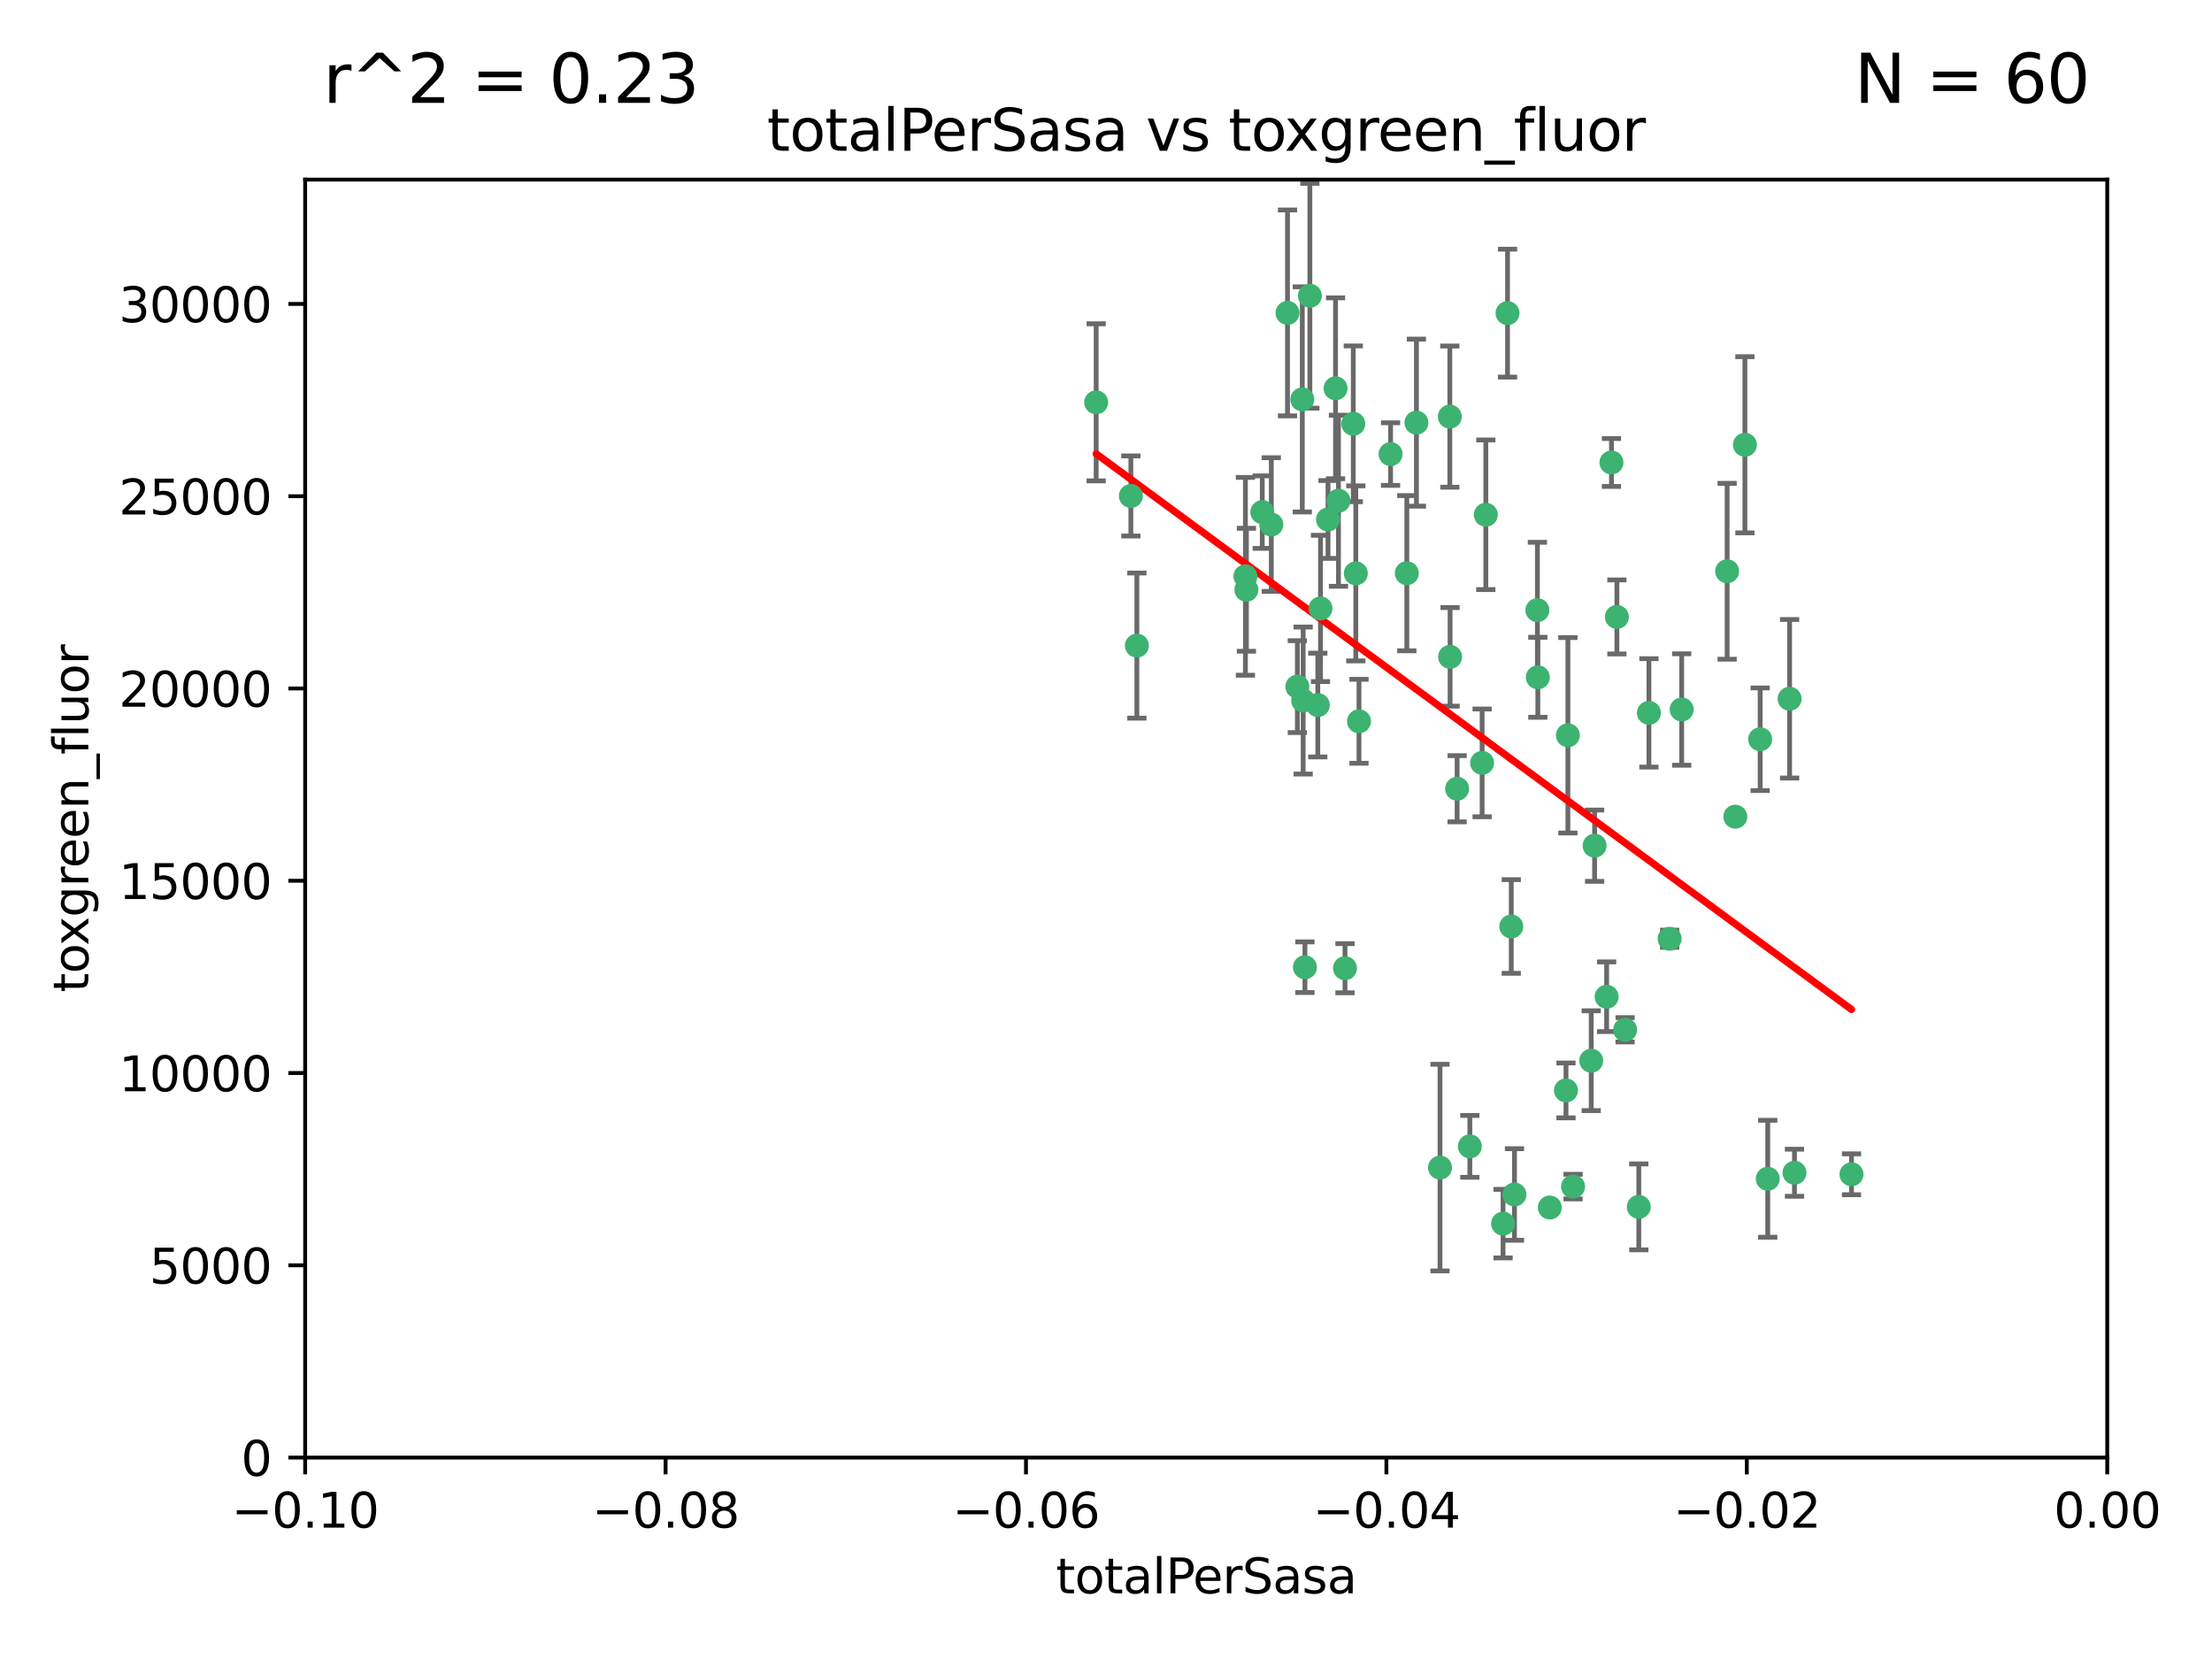 <?xml version="1.0" encoding="utf-8" standalone="no"?>
<!DOCTYPE svg PUBLIC "-//W3C//DTD SVG 1.1//EN"
  "http://www.w3.org/Graphics/SVG/1.1/DTD/svg11.dtd">
<svg xmlns:xlink="http://www.w3.org/1999/xlink" width="460.8pt" height="345.6pt" viewBox="0 0 460.8 345.6" xmlns="http://www.w3.org/2000/svg" version="1.1">
 <defs>
  <style type="text/css">*{stroke-linejoin: round; stroke-linecap: butt}</style>
 </defs>
 <g id="figure_1">
  <g id="patch_1">
   <path d="M 0 345.6 
L 460.8 345.6 
L 460.8 0 
L 0 0 
z
" style="fill: #ffffff"/>
  </g>
  <g id="axes_1">
   <g id="patch_2">
    <path d="M 63.571 303.64 
L 438.975 303.64 
L 438.975 37.411 
L 63.571 37.411 
z
" style="fill: #ffffff"/>
   </g>
   <g id="PathCollection_1">
    <defs>
     <path id="m270a765032" d="M 0 1.118 
C 0.297 1.118 0.581 1 0.791 0.791 
C 1 0.581 1.118 0.297 1.118 0 
C 1.118 -0.297 1 -0.581 0.791 -0.791 
C 0.581 -1 0.297 -1.118 0 -1.118 
C -0.297 -1.118 -0.581 -1 -0.791 -0.791 
C -1 -0.581 -1.118 -0.297 -1.118 0 
C -1.118 0.297 -1 0.581 -0.791 0.791 
C -0.581 1 -0.297 1.118 0 1.118 
z
" style="stroke: #3cb371"/>
    </defs>
    <g clip-path="url(#p639c9a1369)">
     <use xlink:href="#m270a765032" x="235.58" y="103.319" style="fill: #3cb371; stroke: #3cb371"/>
     <use xlink:href="#m270a765032" x="268.211" y="65.184" style="fill: #3cb371; stroke: #3cb371"/>
     <use xlink:href="#m270a765032" x="236.834" y="134.491" style="fill: #3cb371; stroke: #3cb371"/>
     <use xlink:href="#m270a765032" x="275.085" y="126.749" style="fill: #3cb371; stroke: #3cb371"/>
     <use xlink:href="#m270a765032" x="264.836" y="109.268" style="fill: #3cb371; stroke: #3cb371"/>
     <use xlink:href="#m270a765032" x="271.293" y="83.201" style="fill: #3cb371; stroke: #3cb371"/>
     <use xlink:href="#m270a765032" x="228.352" y="83.811" style="fill: #3cb371; stroke: #3cb371"/>
     <use xlink:href="#m270a765032" x="281.916" y="88.286" style="fill: #3cb371; stroke: #3cb371"/>
     <use xlink:href="#m270a765032" x="270.262" y="143.039" style="fill: #3cb371; stroke: #3cb371"/>
     <use xlink:href="#m270a765032" x="259.652" y="122.859" style="fill: #3cb371; stroke: #3cb371"/>
     <use xlink:href="#m270a765032" x="259.444" y="120.054" style="fill: #3cb371; stroke: #3cb371"/>
     <use xlink:href="#m270a765032" x="276.649" y="108.214" style="fill: #3cb371; stroke: #3cb371"/>
     <use xlink:href="#m270a765032" x="278.828" y="104.315" style="fill: #3cb371; stroke: #3cb371"/>
     <use xlink:href="#m270a765032" x="272.871" y="61.614" style="fill: #3cb371; stroke: #3cb371"/>
     <use xlink:href="#m270a765032" x="271.473" y="145.935" style="fill: #3cb371; stroke: #3cb371"/>
     <use xlink:href="#m270a765032" x="295.068" y="88.045" style="fill: #3cb371; stroke: #3cb371"/>
     <use xlink:href="#m270a765032" x="278.219" y="80.887" style="fill: #3cb371; stroke: #3cb371"/>
     <use xlink:href="#m270a765032" x="282.441" y="119.44" style="fill: #3cb371; stroke: #3cb371"/>
     <use xlink:href="#m270a765032" x="289.681" y="94.593" style="fill: #3cb371; stroke: #3cb371"/>
     <use xlink:href="#m270a765032" x="262.954" y="106.684" style="fill: #3cb371; stroke: #3cb371"/>
     <use xlink:href="#m270a765032" x="280.186" y="201.695" style="fill: #3cb371; stroke: #3cb371"/>
     <use xlink:href="#m270a765032" x="302.023" y="86.787" style="fill: #3cb371; stroke: #3cb371"/>
     <use xlink:href="#m270a765032" x="283.103" y="150.259" style="fill: #3cb371; stroke: #3cb371"/>
     <use xlink:href="#m270a765032" x="299.98" y="243.228" style="fill: #3cb371; stroke: #3cb371"/>
     <use xlink:href="#m270a765032" x="335.696" y="96.341" style="fill: #3cb371; stroke: #3cb371"/>
     <use xlink:href="#m270a765032" x="293.065" y="119.409" style="fill: #3cb371; stroke: #3cb371"/>
     <use xlink:href="#m270a765032" x="314.046" y="65.233" style="fill: #3cb371; stroke: #3cb371"/>
     <use xlink:href="#m270a765032" x="274.522" y="146.874" style="fill: #3cb371; stroke: #3cb371"/>
     <use xlink:href="#m270a765032" x="271.842" y="201.487" style="fill: #3cb371; stroke: #3cb371"/>
     <use xlink:href="#m270a765032" x="313.116" y="254.906" style="fill: #3cb371; stroke: #3cb371"/>
     <use xlink:href="#m270a765032" x="302.081" y="136.835" style="fill: #3cb371; stroke: #3cb371"/>
     <use xlink:href="#m270a765032" x="309.521" y="107.234" style="fill: #3cb371; stroke: #3cb371"/>
     <use xlink:href="#m270a765032" x="308.755" y="158.921" style="fill: #3cb371; stroke: #3cb371"/>
     <use xlink:href="#m270a765032" x="341.39" y="251.417" style="fill: #3cb371; stroke: #3cb371"/>
     <use xlink:href="#m270a765032" x="320.359" y="141.091" style="fill: #3cb371; stroke: #3cb371"/>
     <use xlink:href="#m270a765032" x="320.27" y="127.107" style="fill: #3cb371; stroke: #3cb371"/>
     <use xlink:href="#m270a765032" x="322.853" y="251.547" style="fill: #3cb371; stroke: #3cb371"/>
     <use xlink:href="#m270a765032" x="306.194" y="238.808" style="fill: #3cb371; stroke: #3cb371"/>
     <use xlink:href="#m270a765032" x="332.186" y="176.169" style="fill: #3cb371; stroke: #3cb371"/>
     <use xlink:href="#m270a765032" x="303.545" y="164.309" style="fill: #3cb371; stroke: #3cb371"/>
     <use xlink:href="#m270a765032" x="326.223" y="227.152" style="fill: #3cb371; stroke: #3cb371"/>
     <use xlink:href="#m270a765032" x="314.824" y="193.002" style="fill: #3cb371; stroke: #3cb371"/>
     <use xlink:href="#m270a765032" x="336.829" y="128.518" style="fill: #3cb371; stroke: #3cb371"/>
     <use xlink:href="#m270a765032" x="343.502" y="148.507" style="fill: #3cb371; stroke: #3cb371"/>
     <use xlink:href="#m270a765032" x="315.493" y="248.836" style="fill: #3cb371; stroke: #3cb371"/>
     <use xlink:href="#m270a765032" x="326.622" y="153.171" style="fill: #3cb371; stroke: #3cb371"/>
     <use xlink:href="#m270a765032" x="347.819" y="195.558" style="fill: #3cb371; stroke: #3cb371"/>
     <use xlink:href="#m270a765032" x="338.54" y="214.524" style="fill: #3cb371; stroke: #3cb371"/>
     <use xlink:href="#m270a765032" x="334.691" y="207.64" style="fill: #3cb371; stroke: #3cb371"/>
     <use xlink:href="#m270a765032" x="350.329" y="147.801" style="fill: #3cb371; stroke: #3cb371"/>
     <use xlink:href="#m270a765032" x="327.699" y="247.192" style="fill: #3cb371; stroke: #3cb371"/>
     <use xlink:href="#m270a765032" x="361.5" y="170.133" style="fill: #3cb371; stroke: #3cb371"/>
     <use xlink:href="#m270a765032" x="331.48" y="220.964" style="fill: #3cb371; stroke: #3cb371"/>
     <use xlink:href="#m270a765032" x="372.811" y="145.567" style="fill: #3cb371; stroke: #3cb371"/>
     <use xlink:href="#m270a765032" x="363.497" y="92.655" style="fill: #3cb371; stroke: #3cb371"/>
     <use xlink:href="#m270a765032" x="359.792" y="119.004" style="fill: #3cb371; stroke: #3cb371"/>
     <use xlink:href="#m270a765032" x="373.823" y="244.305" style="fill: #3cb371; stroke: #3cb371"/>
     <use xlink:href="#m270a765032" x="368.254" y="245.561" style="fill: #3cb371; stroke: #3cb371"/>
     <use xlink:href="#m270a765032" x="385.701" y="244.625" style="fill: #3cb371; stroke: #3cb371"/>
     <use xlink:href="#m270a765032" x="366.674" y="153.996" style="fill: #3cb371; stroke: #3cb371"/>
    </g>
   </g>
   <g id="matplotlib.axis_1">
    <g id="xtick_1">
     <g id="line2d_1">
      <defs>
       <path id="maadf653367" d="M 0 0 
L 0 3.5 
" style="stroke: #000000; stroke-width: 0.8"/>
      </defs>
      <g>
       <use xlink:href="#maadf653367" x="63.571" y="303.64" style="stroke: #000000; stroke-width: 0.8"/>
      </g>
     </g>
     <g id="text_1">
      <!-- −0.10 -->
      <g transform="translate(48.249 318.238)scale(0.1 -0.1)">
       <defs>
        <path id="DejaVuSans-2212" d="M 678 2272 
L 4684 2272 
L 4684 1741 
L 678 1741 
L 678 2272 
z
" transform="scale(0.016)"/>
        <path id="DejaVuSans-30" d="M 2034 4250 
Q 1547 4250 1301 3770 
Q 1056 3291 1056 2328 
Q 1056 1369 1301 889 
Q 1547 409 2034 409 
Q 2525 409 2770 889 
Q 3016 1369 3016 2328 
Q 3016 3291 2770 3770 
Q 2525 4250 2034 4250 
z
M 2034 4750 
Q 2819 4750 3233 4129 
Q 3647 3509 3647 2328 
Q 3647 1150 3233 529 
Q 2819 -91 2034 -91 
Q 1250 -91 836 529 
Q 422 1150 422 2328 
Q 422 3509 836 4129 
Q 1250 4750 2034 4750 
z
" transform="scale(0.016)"/>
        <path id="DejaVuSans-2e" d="M 684 794 
L 1344 794 
L 1344 0 
L 684 0 
L 684 794 
z
" transform="scale(0.016)"/>
        <path id="DejaVuSans-31" d="M 794 531 
L 1825 531 
L 1825 4091 
L 703 3866 
L 703 4441 
L 1819 4666 
L 2450 4666 
L 2450 531 
L 3481 531 
L 3481 0 
L 794 0 
L 794 531 
z
" transform="scale(0.016)"/>
       </defs>
       <use xlink:href="#DejaVuSans-2212"/>
       <use xlink:href="#DejaVuSans-30" x="83.789"/>
       <use xlink:href="#DejaVuSans-2e" x="147.412"/>
       <use xlink:href="#DejaVuSans-31" x="179.199"/>
       <use xlink:href="#DejaVuSans-30" x="242.822"/>
      </g>
     </g>
    </g>
    <g id="xtick_2">
     <g id="line2d_2">
      <g>
       <use xlink:href="#maadf653367" x="138.652" y="303.64" style="stroke: #000000; stroke-width: 0.8"/>
      </g>
     </g>
     <g id="text_2">
      <!-- −0.08 -->
      <g transform="translate(123.329 318.238)scale(0.1 -0.1)">
       <defs>
        <path id="DejaVuSans-38" d="M 2034 2216 
Q 1584 2216 1326 1975 
Q 1069 1734 1069 1313 
Q 1069 891 1326 650 
Q 1584 409 2034 409 
Q 2484 409 2743 651 
Q 3003 894 3003 1313 
Q 3003 1734 2745 1975 
Q 2488 2216 2034 2216 
z
M 1403 2484 
Q 997 2584 770 2862 
Q 544 3141 544 3541 
Q 544 4100 942 4425 
Q 1341 4750 2034 4750 
Q 2731 4750 3128 4425 
Q 3525 4100 3525 3541 
Q 3525 3141 3298 2862 
Q 3072 2584 2669 2484 
Q 3125 2378 3379 2068 
Q 3634 1759 3634 1313 
Q 3634 634 3220 271 
Q 2806 -91 2034 -91 
Q 1263 -91 848 271 
Q 434 634 434 1313 
Q 434 1759 690 2068 
Q 947 2378 1403 2484 
z
M 1172 3481 
Q 1172 3119 1398 2916 
Q 1625 2713 2034 2713 
Q 2441 2713 2670 2916 
Q 2900 3119 2900 3481 
Q 2900 3844 2670 4047 
Q 2441 4250 2034 4250 
Q 1625 4250 1398 4047 
Q 1172 3844 1172 3481 
z
" transform="scale(0.016)"/>
       </defs>
       <use xlink:href="#DejaVuSans-2212"/>
       <use xlink:href="#DejaVuSans-30" x="83.789"/>
       <use xlink:href="#DejaVuSans-2e" x="147.412"/>
       <use xlink:href="#DejaVuSans-30" x="179.199"/>
       <use xlink:href="#DejaVuSans-38" x="242.822"/>
      </g>
     </g>
    </g>
    <g id="xtick_3">
     <g id="line2d_3">
      <g>
       <use xlink:href="#maadf653367" x="213.733" y="303.64" style="stroke: #000000; stroke-width: 0.8"/>
      </g>
     </g>
     <g id="text_3">
      <!-- −0.06 -->
      <g transform="translate(198.41 318.238)scale(0.1 -0.1)">
       <defs>
        <path id="DejaVuSans-36" d="M 2113 2584 
Q 1688 2584 1439 2293 
Q 1191 2003 1191 1497 
Q 1191 994 1439 701 
Q 1688 409 2113 409 
Q 2538 409 2786 701 
Q 3034 994 3034 1497 
Q 3034 2003 2786 2293 
Q 2538 2584 2113 2584 
z
M 3366 4563 
L 3366 3988 
Q 3128 4100 2886 4159 
Q 2644 4219 2406 4219 
Q 1781 4219 1451 3797 
Q 1122 3375 1075 2522 
Q 1259 2794 1537 2939 
Q 1816 3084 2150 3084 
Q 2853 3084 3261 2657 
Q 3669 2231 3669 1497 
Q 3669 778 3244 343 
Q 2819 -91 2113 -91 
Q 1303 -91 875 529 
Q 447 1150 447 2328 
Q 447 3434 972 4092 
Q 1497 4750 2381 4750 
Q 2619 4750 2861 4703 
Q 3103 4656 3366 4563 
z
" transform="scale(0.016)"/>
       </defs>
       <use xlink:href="#DejaVuSans-2212"/>
       <use xlink:href="#DejaVuSans-30" x="83.789"/>
       <use xlink:href="#DejaVuSans-2e" x="147.412"/>
       <use xlink:href="#DejaVuSans-30" x="179.199"/>
       <use xlink:href="#DejaVuSans-36" x="242.822"/>
      </g>
     </g>
    </g>
    <g id="xtick_4">
     <g id="line2d_4">
      <g>
       <use xlink:href="#maadf653367" x="288.813" y="303.64" style="stroke: #000000; stroke-width: 0.8"/>
      </g>
     </g>
     <g id="text_4">
      <!-- −0.04 -->
      <g transform="translate(273.491 318.238)scale(0.1 -0.1)">
       <defs>
        <path id="DejaVuSans-34" d="M 2419 4116 
L 825 1625 
L 2419 1625 
L 2419 4116 
z
M 2253 4666 
L 3047 4666 
L 3047 1625 
L 3713 1625 
L 3713 1100 
L 3047 1100 
L 3047 0 
L 2419 0 
L 2419 1100 
L 313 1100 
L 313 1709 
L 2253 4666 
z
" transform="scale(0.016)"/>
       </defs>
       <use xlink:href="#DejaVuSans-2212"/>
       <use xlink:href="#DejaVuSans-30" x="83.789"/>
       <use xlink:href="#DejaVuSans-2e" x="147.412"/>
       <use xlink:href="#DejaVuSans-30" x="179.199"/>
       <use xlink:href="#DejaVuSans-34" x="242.822"/>
      </g>
     </g>
    </g>
    <g id="xtick_5">
     <g id="line2d_5">
      <g>
       <use xlink:href="#maadf653367" x="363.894" y="303.64" style="stroke: #000000; stroke-width: 0.8"/>
      </g>
     </g>
     <g id="text_5">
      <!-- −0.02 -->
      <g transform="translate(348.572 318.238)scale(0.1 -0.1)">
       <defs>
        <path id="DejaVuSans-32" d="M 1228 531 
L 3431 531 
L 3431 0 
L 469 0 
L 469 531 
Q 828 903 1448 1529 
Q 2069 2156 2228 2338 
Q 2531 2678 2651 2914 
Q 2772 3150 2772 3378 
Q 2772 3750 2511 3984 
Q 2250 4219 1831 4219 
Q 1534 4219 1204 4116 
Q 875 4013 500 3803 
L 500 4441 
Q 881 4594 1212 4672 
Q 1544 4750 1819 4750 
Q 2544 4750 2975 4387 
Q 3406 4025 3406 3419 
Q 3406 3131 3298 2873 
Q 3191 2616 2906 2266 
Q 2828 2175 2409 1742 
Q 1991 1309 1228 531 
z
" transform="scale(0.016)"/>
       </defs>
       <use xlink:href="#DejaVuSans-2212"/>
       <use xlink:href="#DejaVuSans-30" x="83.789"/>
       <use xlink:href="#DejaVuSans-2e" x="147.412"/>
       <use xlink:href="#DejaVuSans-30" x="179.199"/>
       <use xlink:href="#DejaVuSans-32" x="242.822"/>
      </g>
     </g>
    </g>
    <g id="xtick_6">
     <g id="line2d_6">
      <g>
       <use xlink:href="#maadf653367" x="438.975" y="303.64" style="stroke: #000000; stroke-width: 0.8"/>
      </g>
     </g>
     <g id="text_6">
      <!-- 0.00 -->
      <g transform="translate(427.842 318.238)scale(0.1 -0.1)">
       <use xlink:href="#DejaVuSans-30"/>
       <use xlink:href="#DejaVuSans-2e" x="63.623"/>
       <use xlink:href="#DejaVuSans-30" x="95.41"/>
       <use xlink:href="#DejaVuSans-30" x="159.033"/>
      </g>
     </g>
    </g>
    <g id="text_7">
     <!-- totalPerSasa -->
     <g transform="translate(219.968 331.917)scale(0.1 -0.1)">
      <defs>
       <path id="DejaVuSans-74" d="M 1172 4494 
L 1172 3500 
L 2356 3500 
L 2356 3053 
L 1172 3053 
L 1172 1153 
Q 1172 725 1289 603 
Q 1406 481 1766 481 
L 2356 481 
L 2356 0 
L 1766 0 
Q 1100 0 847 248 
Q 594 497 594 1153 
L 594 3053 
L 172 3053 
L 172 3500 
L 594 3500 
L 594 4494 
L 1172 4494 
z
" transform="scale(0.016)"/>
       <path id="DejaVuSans-6f" d="M 1959 3097 
Q 1497 3097 1228 2736 
Q 959 2375 959 1747 
Q 959 1119 1226 758 
Q 1494 397 1959 397 
Q 2419 397 2687 759 
Q 2956 1122 2956 1747 
Q 2956 2369 2687 2733 
Q 2419 3097 1959 3097 
z
M 1959 3584 
Q 2709 3584 3137 3096 
Q 3566 2609 3566 1747 
Q 3566 888 3137 398 
Q 2709 -91 1959 -91 
Q 1206 -91 779 398 
Q 353 888 353 1747 
Q 353 2609 779 3096 
Q 1206 3584 1959 3584 
z
" transform="scale(0.016)"/>
       <path id="DejaVuSans-61" d="M 2194 1759 
Q 1497 1759 1228 1600 
Q 959 1441 959 1056 
Q 959 750 1161 570 
Q 1363 391 1709 391 
Q 2188 391 2477 730 
Q 2766 1069 2766 1631 
L 2766 1759 
L 2194 1759 
z
M 3341 1997 
L 3341 0 
L 2766 0 
L 2766 531 
Q 2569 213 2275 61 
Q 1981 -91 1556 -91 
Q 1019 -91 701 211 
Q 384 513 384 1019 
Q 384 1609 779 1909 
Q 1175 2209 1959 2209 
L 2766 2209 
L 2766 2266 
Q 2766 2663 2505 2880 
Q 2244 3097 1772 3097 
Q 1472 3097 1187 3025 
Q 903 2953 641 2809 
L 641 3341 
Q 956 3463 1253 3523 
Q 1550 3584 1831 3584 
Q 2591 3584 2966 3190 
Q 3341 2797 3341 1997 
z
" transform="scale(0.016)"/>
       <path id="DejaVuSans-6c" d="M 603 4863 
L 1178 4863 
L 1178 0 
L 603 0 
L 603 4863 
z
" transform="scale(0.016)"/>
       <path id="DejaVuSans-50" d="M 1259 4147 
L 1259 2394 
L 2053 2394 
Q 2494 2394 2734 2622 
Q 2975 2850 2975 3272 
Q 2975 3691 2734 3919 
Q 2494 4147 2053 4147 
L 1259 4147 
z
M 628 4666 
L 2053 4666 
Q 2838 4666 3239 4311 
Q 3641 3956 3641 3272 
Q 3641 2581 3239 2228 
Q 2838 1875 2053 1875 
L 1259 1875 
L 1259 0 
L 628 0 
L 628 4666 
z
" transform="scale(0.016)"/>
       <path id="DejaVuSans-65" d="M 3597 1894 
L 3597 1613 
L 953 1613 
Q 991 1019 1311 708 
Q 1631 397 2203 397 
Q 2534 397 2845 478 
Q 3156 559 3463 722 
L 3463 178 
Q 3153 47 2828 -22 
Q 2503 -91 2169 -91 
Q 1331 -91 842 396 
Q 353 884 353 1716 
Q 353 2575 817 3079 
Q 1281 3584 2069 3584 
Q 2775 3584 3186 3129 
Q 3597 2675 3597 1894 
z
M 3022 2063 
Q 3016 2534 2758 2815 
Q 2500 3097 2075 3097 
Q 1594 3097 1305 2825 
Q 1016 2553 972 2059 
L 3022 2063 
z
" transform="scale(0.016)"/>
       <path id="DejaVuSans-72" d="M 2631 2963 
Q 2534 3019 2420 3045 
Q 2306 3072 2169 3072 
Q 1681 3072 1420 2755 
Q 1159 2438 1159 1844 
L 1159 0 
L 581 0 
L 581 3500 
L 1159 3500 
L 1159 2956 
Q 1341 3275 1631 3429 
Q 1922 3584 2338 3584 
Q 2397 3584 2469 3576 
Q 2541 3569 2628 3553 
L 2631 2963 
z
" transform="scale(0.016)"/>
       <path id="DejaVuSans-53" d="M 3425 4513 
L 3425 3897 
Q 3066 4069 2747 4153 
Q 2428 4238 2131 4238 
Q 1616 4238 1336 4038 
Q 1056 3838 1056 3469 
Q 1056 3159 1242 3001 
Q 1428 2844 1947 2747 
L 2328 2669 
Q 3034 2534 3370 2195 
Q 3706 1856 3706 1288 
Q 3706 609 3251 259 
Q 2797 -91 1919 -91 
Q 1588 -91 1214 -16 
Q 841 59 441 206 
L 441 856 
Q 825 641 1194 531 
Q 1563 422 1919 422 
Q 2459 422 2753 634 
Q 3047 847 3047 1241 
Q 3047 1584 2836 1778 
Q 2625 1972 2144 2069 
L 1759 2144 
Q 1053 2284 737 2584 
Q 422 2884 422 3419 
Q 422 4038 858 4394 
Q 1294 4750 2059 4750 
Q 2388 4750 2728 4690 
Q 3069 4631 3425 4513 
z
" transform="scale(0.016)"/>
       <path id="DejaVuSans-73" d="M 2834 3397 
L 2834 2853 
Q 2591 2978 2328 3040 
Q 2066 3103 1784 3103 
Q 1356 3103 1142 2972 
Q 928 2841 928 2578 
Q 928 2378 1081 2264 
Q 1234 2150 1697 2047 
L 1894 2003 
Q 2506 1872 2764 1633 
Q 3022 1394 3022 966 
Q 3022 478 2636 193 
Q 2250 -91 1575 -91 
Q 1294 -91 989 -36 
Q 684 19 347 128 
L 347 722 
Q 666 556 975 473 
Q 1284 391 1588 391 
Q 1994 391 2212 530 
Q 2431 669 2431 922 
Q 2431 1156 2273 1281 
Q 2116 1406 1581 1522 
L 1381 1569 
Q 847 1681 609 1914 
Q 372 2147 372 2553 
Q 372 3047 722 3315 
Q 1072 3584 1716 3584 
Q 2034 3584 2315 3537 
Q 2597 3491 2834 3397 
z
" transform="scale(0.016)"/>
      </defs>
      <use xlink:href="#DejaVuSans-74"/>
      <use xlink:href="#DejaVuSans-6f" x="39.209"/>
      <use xlink:href="#DejaVuSans-74" x="100.391"/>
      <use xlink:href="#DejaVuSans-61" x="139.6"/>
      <use xlink:href="#DejaVuSans-6c" x="200.879"/>
      <use xlink:href="#DejaVuSans-50" x="228.662"/>
      <use xlink:href="#DejaVuSans-65" x="285.34"/>
      <use xlink:href="#DejaVuSans-72" x="346.863"/>
      <use xlink:href="#DejaVuSans-53" x="387.977"/>
      <use xlink:href="#DejaVuSans-61" x="451.453"/>
      <use xlink:href="#DejaVuSans-73" x="512.732"/>
      <use xlink:href="#DejaVuSans-61" x="564.832"/>
     </g>
    </g>
   </g>
   <g id="matplotlib.axis_2">
    <g id="ytick_1">
     <g id="line2d_7">
      <defs>
       <path id="ma34440b94f" d="M 0 0 
L -3.5 0 
" style="stroke: #000000; stroke-width: 0.8"/>
      </defs>
      <g>
       <use xlink:href="#ma34440b94f" x="63.571" y="303.64" style="stroke: #000000; stroke-width: 0.8"/>
      </g>
     </g>
     <g id="text_8">
      <!-- 0 -->
      <g transform="translate(50.209 307.439)scale(0.1 -0.1)">
       <use xlink:href="#DejaVuSans-30"/>
      </g>
     </g>
    </g>
    <g id="ytick_2">
     <g id="line2d_8">
      <g>
       <use xlink:href="#ma34440b94f" x="63.571" y="263.586" style="stroke: #000000; stroke-width: 0.8"/>
      </g>
     </g>
     <g id="text_9">
      <!-- 5000 -->
      <g transform="translate(31.121 267.385)scale(0.1 -0.1)">
       <defs>
        <path id="DejaVuSans-35" d="M 691 4666 
L 3169 4666 
L 3169 4134 
L 1269 4134 
L 1269 2991 
Q 1406 3038 1543 3061 
Q 1681 3084 1819 3084 
Q 2600 3084 3056 2656 
Q 3513 2228 3513 1497 
Q 3513 744 3044 326 
Q 2575 -91 1722 -91 
Q 1428 -91 1123 -41 
Q 819 9 494 109 
L 494 744 
Q 775 591 1075 516 
Q 1375 441 1709 441 
Q 2250 441 2565 725 
Q 2881 1009 2881 1497 
Q 2881 1984 2565 2268 
Q 2250 2553 1709 2553 
Q 1456 2553 1204 2497 
Q 953 2441 691 2322 
L 691 4666 
z
" transform="scale(0.016)"/>
       </defs>
       <use xlink:href="#DejaVuSans-35"/>
       <use xlink:href="#DejaVuSans-30" x="63.623"/>
       <use xlink:href="#DejaVuSans-30" x="127.246"/>
       <use xlink:href="#DejaVuSans-30" x="190.869"/>
      </g>
     </g>
    </g>
    <g id="ytick_3">
     <g id="line2d_9">
      <g>
       <use xlink:href="#ma34440b94f" x="63.571" y="223.532" style="stroke: #000000; stroke-width: 0.8"/>
      </g>
     </g>
     <g id="text_10">
      <!-- 10000 -->
      <g transform="translate(24.759 227.331)scale(0.1 -0.1)">
       <use xlink:href="#DejaVuSans-31"/>
       <use xlink:href="#DejaVuSans-30" x="63.623"/>
       <use xlink:href="#DejaVuSans-30" x="127.246"/>
       <use xlink:href="#DejaVuSans-30" x="190.869"/>
       <use xlink:href="#DejaVuSans-30" x="254.492"/>
      </g>
     </g>
    </g>
    <g id="ytick_4">
     <g id="line2d_10">
      <g>
       <use xlink:href="#ma34440b94f" x="63.571" y="183.478" style="stroke: #000000; stroke-width: 0.8"/>
      </g>
     </g>
     <g id="text_11">
      <!-- 15000 -->
      <g transform="translate(24.759 187.278)scale(0.1 -0.1)">
       <use xlink:href="#DejaVuSans-31"/>
       <use xlink:href="#DejaVuSans-35" x="63.623"/>
       <use xlink:href="#DejaVuSans-30" x="127.246"/>
       <use xlink:href="#DejaVuSans-30" x="190.869"/>
       <use xlink:href="#DejaVuSans-30" x="254.492"/>
      </g>
     </g>
    </g>
    <g id="ytick_5">
     <g id="line2d_11">
      <g>
       <use xlink:href="#ma34440b94f" x="63.571" y="143.424" style="stroke: #000000; stroke-width: 0.8"/>
      </g>
     </g>
     <g id="text_12">
      <!-- 20000 -->
      <g transform="translate(24.759 147.224)scale(0.1 -0.1)">
       <use xlink:href="#DejaVuSans-32"/>
       <use xlink:href="#DejaVuSans-30" x="63.623"/>
       <use xlink:href="#DejaVuSans-30" x="127.246"/>
       <use xlink:href="#DejaVuSans-30" x="190.869"/>
       <use xlink:href="#DejaVuSans-30" x="254.492"/>
      </g>
     </g>
    </g>
    <g id="ytick_6">
     <g id="line2d_12">
      <g>
       <use xlink:href="#ma34440b94f" x="63.571" y="103.371" style="stroke: #000000; stroke-width: 0.8"/>
      </g>
     </g>
     <g id="text_13">
      <!-- 25000 -->
      <g transform="translate(24.759 107.17)scale(0.1 -0.1)">
       <use xlink:href="#DejaVuSans-32"/>
       <use xlink:href="#DejaVuSans-35" x="63.623"/>
       <use xlink:href="#DejaVuSans-30" x="127.246"/>
       <use xlink:href="#DejaVuSans-30" x="190.869"/>
       <use xlink:href="#DejaVuSans-30" x="254.492"/>
      </g>
     </g>
    </g>
    <g id="ytick_7">
     <g id="line2d_13">
      <g>
       <use xlink:href="#ma34440b94f" x="63.571" y="63.317" style="stroke: #000000; stroke-width: 0.8"/>
      </g>
     </g>
     <g id="text_14">
      <!-- 30000 -->
      <g transform="translate(24.759 67.116)scale(0.1 -0.1)">
       <defs>
        <path id="DejaVuSans-33" d="M 2597 2516 
Q 3050 2419 3304 2112 
Q 3559 1806 3559 1356 
Q 3559 666 3084 287 
Q 2609 -91 1734 -91 
Q 1441 -91 1130 -33 
Q 819 25 488 141 
L 488 750 
Q 750 597 1062 519 
Q 1375 441 1716 441 
Q 2309 441 2620 675 
Q 2931 909 2931 1356 
Q 2931 1769 2642 2001 
Q 2353 2234 1838 2234 
L 1294 2234 
L 1294 2753 
L 1863 2753 
Q 2328 2753 2575 2939 
Q 2822 3125 2822 3475 
Q 2822 3834 2567 4026 
Q 2313 4219 1838 4219 
Q 1578 4219 1281 4162 
Q 984 4106 628 3988 
L 628 4550 
Q 988 4650 1302 4700 
Q 1616 4750 1894 4750 
Q 2613 4750 3031 4423 
Q 3450 4097 3450 3541 
Q 3450 3153 3228 2886 
Q 3006 2619 2597 2516 
z
" transform="scale(0.016)"/>
       </defs>
       <use xlink:href="#DejaVuSans-33"/>
       <use xlink:href="#DejaVuSans-30" x="63.623"/>
       <use xlink:href="#DejaVuSans-30" x="127.246"/>
       <use xlink:href="#DejaVuSans-30" x="190.869"/>
       <use xlink:href="#DejaVuSans-30" x="254.492"/>
      </g>
     </g>
    </g>
    <g id="text_15">
     <!-- toxgreen_fluor -->
     <g transform="translate(18.401 206.72)rotate(-90)scale(0.1 -0.1)">
      <defs>
       <path id="DejaVuSans-78" d="M 3513 3500 
L 2247 1797 
L 3578 0 
L 2900 0 
L 1881 1375 
L 863 0 
L 184 0 
L 1544 1831 
L 300 3500 
L 978 3500 
L 1906 2253 
L 2834 3500 
L 3513 3500 
z
" transform="scale(0.016)"/>
       <path id="DejaVuSans-67" d="M 2906 1791 
Q 2906 2416 2648 2759 
Q 2391 3103 1925 3103 
Q 1463 3103 1205 2759 
Q 947 2416 947 1791 
Q 947 1169 1205 825 
Q 1463 481 1925 481 
Q 2391 481 2648 825 
Q 2906 1169 2906 1791 
z
M 3481 434 
Q 3481 -459 3084 -895 
Q 2688 -1331 1869 -1331 
Q 1566 -1331 1297 -1286 
Q 1028 -1241 775 -1147 
L 775 -588 
Q 1028 -725 1275 -790 
Q 1522 -856 1778 -856 
Q 2344 -856 2625 -561 
Q 2906 -266 2906 331 
L 2906 616 
Q 2728 306 2450 153 
Q 2172 0 1784 0 
Q 1141 0 747 490 
Q 353 981 353 1791 
Q 353 2603 747 3093 
Q 1141 3584 1784 3584 
Q 2172 3584 2450 3431 
Q 2728 3278 2906 2969 
L 2906 3500 
L 3481 3500 
L 3481 434 
z
" transform="scale(0.016)"/>
       <path id="DejaVuSans-6e" d="M 3513 2113 
L 3513 0 
L 2938 0 
L 2938 2094 
Q 2938 2591 2744 2837 
Q 2550 3084 2163 3084 
Q 1697 3084 1428 2787 
Q 1159 2491 1159 1978 
L 1159 0 
L 581 0 
L 581 3500 
L 1159 3500 
L 1159 2956 
Q 1366 3272 1645 3428 
Q 1925 3584 2291 3584 
Q 2894 3584 3203 3211 
Q 3513 2838 3513 2113 
z
" transform="scale(0.016)"/>
       <path id="DejaVuSans-5f" d="M 3263 -1063 
L 3263 -1509 
L -63 -1509 
L -63 -1063 
L 3263 -1063 
z
" transform="scale(0.016)"/>
       <path id="DejaVuSans-66" d="M 2375 4863 
L 2375 4384 
L 1825 4384 
Q 1516 4384 1395 4259 
Q 1275 4134 1275 3809 
L 1275 3500 
L 2222 3500 
L 2222 3053 
L 1275 3053 
L 1275 0 
L 697 0 
L 697 3053 
L 147 3053 
L 147 3500 
L 697 3500 
L 697 3744 
Q 697 4328 969 4595 
Q 1241 4863 1831 4863 
L 2375 4863 
z
" transform="scale(0.016)"/>
       <path id="DejaVuSans-75" d="M 544 1381 
L 544 3500 
L 1119 3500 
L 1119 1403 
Q 1119 906 1312 657 
Q 1506 409 1894 409 
Q 2359 409 2629 706 
Q 2900 1003 2900 1516 
L 2900 3500 
L 3475 3500 
L 3475 0 
L 2900 0 
L 2900 538 
Q 2691 219 2414 64 
Q 2138 -91 1772 -91 
Q 1169 -91 856 284 
Q 544 659 544 1381 
z
M 1991 3584 
L 1991 3584 
z
" transform="scale(0.016)"/>
      </defs>
      <use xlink:href="#DejaVuSans-74"/>
      <use xlink:href="#DejaVuSans-6f" x="39.209"/>
      <use xlink:href="#DejaVuSans-78" x="97.266"/>
      <use xlink:href="#DejaVuSans-67" x="156.445"/>
      <use xlink:href="#DejaVuSans-72" x="219.922"/>
      <use xlink:href="#DejaVuSans-65" x="258.785"/>
      <use xlink:href="#DejaVuSans-65" x="320.309"/>
      <use xlink:href="#DejaVuSans-6e" x="381.832"/>
      <use xlink:href="#DejaVuSans-5f" x="445.211"/>
      <use xlink:href="#DejaVuSans-66" x="495.211"/>
      <use xlink:href="#DejaVuSans-6c" x="530.416"/>
      <use xlink:href="#DejaVuSans-75" x="558.199"/>
      <use xlink:href="#DejaVuSans-6f" x="621.578"/>
      <use xlink:href="#DejaVuSans-72" x="682.76"/>
     </g>
    </g>
   </g>
   <g id="LineCollection_1">
    <path d="M 235.58 111.662 
L 235.58 94.976 
" clip-path="url(#p639c9a1369)" style="fill: none; stroke: #696969"/>
    <path d="M 268.211 86.629 
L 268.211 43.739 
" clip-path="url(#p639c9a1369)" style="fill: none; stroke: #696969"/>
    <path d="M 236.834 149.606 
L 236.834 119.375 
" clip-path="url(#p639c9a1369)" style="fill: none; stroke: #696969"/>
    <path d="M 275.085 141.983 
L 275.085 111.515 
" clip-path="url(#p639c9a1369)" style="fill: none; stroke: #696969"/>
    <path d="M 264.836 123.191 
L 264.836 95.346 
" clip-path="url(#p639c9a1369)" style="fill: none; stroke: #696969"/>
    <path d="M 271.293 106.648 
L 271.293 59.753 
" clip-path="url(#p639c9a1369)" style="fill: none; stroke: #696969"/>
    <path d="M 228.352 100.173 
L 228.352 67.45 
" clip-path="url(#p639c9a1369)" style="fill: none; stroke: #696969"/>
    <path d="M 281.916 104.51 
L 281.916 72.063 
" clip-path="url(#p639c9a1369)" style="fill: none; stroke: #696969"/>
    <path d="M 270.262 152.61 
L 270.262 133.468 
" clip-path="url(#p639c9a1369)" style="fill: none; stroke: #696969"/>
    <path d="M 259.652 135.667 
L 259.652 110.051 
" clip-path="url(#p639c9a1369)" style="fill: none; stroke: #696969"/>
    <path d="M 259.444 140.659 
L 259.444 99.45 
" clip-path="url(#p639c9a1369)" style="fill: none; stroke: #696969"/>
    <path d="M 276.649 116.326 
L 276.649 100.101 
" clip-path="url(#p639c9a1369)" style="fill: none; stroke: #696969"/>
    <path d="M 278.828 122.133 
L 278.828 86.497 
" clip-path="url(#p639c9a1369)" style="fill: none; stroke: #696969"/>
    <path d="M 272.871 85.029 
L 272.871 38.199 
" clip-path="url(#p639c9a1369)" style="fill: none; stroke: #696969"/>
    <path d="M 271.473 161.248 
L 271.473 130.622 
" clip-path="url(#p639c9a1369)" style="fill: none; stroke: #696969"/>
    <path d="M 295.068 105.444 
L 295.068 70.646 
" clip-path="url(#p639c9a1369)" style="fill: none; stroke: #696969"/>
    <path d="M 278.219 99.727 
L 278.219 62.047 
" clip-path="url(#p639c9a1369)" style="fill: none; stroke: #696969"/>
    <path d="M 282.441 137.675 
L 282.441 101.206 
" clip-path="url(#p639c9a1369)" style="fill: none; stroke: #696969"/>
    <path d="M 289.681 101.108 
L 289.681 88.078 
" clip-path="url(#p639c9a1369)" style="fill: none; stroke: #696969"/>
    <path d="M 262.954 114.235 
L 262.954 99.134 
" clip-path="url(#p639c9a1369)" style="fill: none; stroke: #696969"/>
    <path d="M 280.186 206.809 
L 280.186 196.58 
" clip-path="url(#p639c9a1369)" style="fill: none; stroke: #696969"/>
    <path d="M 302.023 101.495 
L 302.023 72.08 
" clip-path="url(#p639c9a1369)" style="fill: none; stroke: #696969"/>
    <path d="M 283.103 159.003 
L 283.103 141.514 
" clip-path="url(#p639c9a1369)" style="fill: none; stroke: #696969"/>
    <path d="M 299.98 264.748 
L 299.98 221.708 
" clip-path="url(#p639c9a1369)" style="fill: none; stroke: #696969"/>
    <path d="M 335.696 101.329 
L 335.696 91.353 
" clip-path="url(#p639c9a1369)" style="fill: none; stroke: #696969"/>
    <path d="M 293.065 135.574 
L 293.065 103.243 
" clip-path="url(#p639c9a1369)" style="fill: none; stroke: #696969"/>
    <path d="M 314.046 78.556 
L 314.046 51.911 
" clip-path="url(#p639c9a1369)" style="fill: none; stroke: #696969"/>
    <path d="M 274.522 157.684 
L 274.522 136.065 
" clip-path="url(#p639c9a1369)" style="fill: none; stroke: #696969"/>
    <path d="M 271.842 206.761 
L 271.842 196.213 
" clip-path="url(#p639c9a1369)" style="fill: none; stroke: #696969"/>
    <path d="M 313.116 262.048 
L 313.116 247.764 
" clip-path="url(#p639c9a1369)" style="fill: none; stroke: #696969"/>
    <path d="M 302.081 147.104 
L 302.081 126.566 
" clip-path="url(#p639c9a1369)" style="fill: none; stroke: #696969"/>
    <path d="M 309.521 122.819 
L 309.521 91.649 
" clip-path="url(#p639c9a1369)" style="fill: none; stroke: #696969"/>
    <path d="M 308.755 170.147 
L 308.755 147.694 
" clip-path="url(#p639c9a1369)" style="fill: none; stroke: #696969"/>
    <path d="M 341.39 260.365 
L 341.39 242.469 
" clip-path="url(#p639c9a1369)" style="fill: none; stroke: #696969"/>
    <path d="M 320.359 149.421 
L 320.359 132.76 
" clip-path="url(#p639c9a1369)" style="fill: none; stroke: #696969"/>
    <path d="M 320.27 141.248 
L 320.27 112.967 
" clip-path="url(#p639c9a1369)" style="fill: none; stroke: #696969"/>
    <path d="M 322.853 252.228 
L 322.853 250.867 
" clip-path="url(#p639c9a1369)" style="fill: none; stroke: #696969"/>
    <path d="M 306.194 245.248 
L 306.194 232.369 
" clip-path="url(#p639c9a1369)" style="fill: none; stroke: #696969"/>
    <path d="M 332.186 183.597 
L 332.186 168.741 
" clip-path="url(#p639c9a1369)" style="fill: none; stroke: #696969"/>
    <path d="M 303.545 171.2 
L 303.545 157.418 
" clip-path="url(#p639c9a1369)" style="fill: none; stroke: #696969"/>
    <path d="M 326.223 232.87 
L 326.223 221.434 
" clip-path="url(#p639c9a1369)" style="fill: none; stroke: #696969"/>
    <path d="M 314.824 202.754 
L 314.824 183.249 
" clip-path="url(#p639c9a1369)" style="fill: none; stroke: #696969"/>
    <path d="M 336.829 136.228 
L 336.829 120.808 
" clip-path="url(#p639c9a1369)" style="fill: none; stroke: #696969"/>
    <path d="M 343.502 159.798 
L 343.502 137.216 
" clip-path="url(#p639c9a1369)" style="fill: none; stroke: #696969"/>
    <path d="M 315.493 258.377 
L 315.493 239.295 
" clip-path="url(#p639c9a1369)" style="fill: none; stroke: #696969"/>
    <path d="M 326.622 173.526 
L 326.622 132.815 
" clip-path="url(#p639c9a1369)" style="fill: none; stroke: #696969"/>
    <path d="M 347.819 197.349 
L 347.819 193.767 
" clip-path="url(#p639c9a1369)" style="fill: none; stroke: #696969"/>
    <path d="M 338.54 217.059 
L 338.54 211.99 
" clip-path="url(#p639c9a1369)" style="fill: none; stroke: #696969"/>
    <path d="M 334.691 214.898 
L 334.691 200.382 
" clip-path="url(#p639c9a1369)" style="fill: none; stroke: #696969"/>
    <path d="M 350.329 159.413 
L 350.329 136.19 
" clip-path="url(#p639c9a1369)" style="fill: none; stroke: #696969"/>
    <path d="M 327.699 249.762 
L 327.699 244.622 
" clip-path="url(#p639c9a1369)" style="fill: none; stroke: #696969"/>
    <path d="M 361.5 170.88 
L 361.5 169.387 
" clip-path="url(#p639c9a1369)" style="fill: none; stroke: #696969"/>
    <path d="M 331.48 231.359 
L 331.48 210.569 
" clip-path="url(#p639c9a1369)" style="fill: none; stroke: #696969"/>
    <path d="M 372.811 162.081 
L 372.811 129.053 
" clip-path="url(#p639c9a1369)" style="fill: none; stroke: #696969"/>
    <path d="M 363.497 111.003 
L 363.497 74.306 
" clip-path="url(#p639c9a1369)" style="fill: none; stroke: #696969"/>
    <path d="M 359.792 137.321 
L 359.792 100.688 
" clip-path="url(#p639c9a1369)" style="fill: none; stroke: #696969"/>
    <path d="M 373.823 249.207 
L 373.823 239.402 
" clip-path="url(#p639c9a1369)" style="fill: none; stroke: #696969"/>
    <path d="M 368.254 257.737 
L 368.254 233.384 
" clip-path="url(#p639c9a1369)" style="fill: none; stroke: #696969"/>
    <path d="M 385.701 248.883 
L 385.701 240.367 
" clip-path="url(#p639c9a1369)" style="fill: none; stroke: #696969"/>
    <path d="M 366.674 164.686 
L 366.674 143.305 
" clip-path="url(#p639c9a1369)" style="fill: none; stroke: #696969"/>
   </g>
   <g id="line2d_14">
    <defs>
     <path id="m6f773d662c" d="M 2 0 
L -2 -0 
" style="stroke: #696969"/>
    </defs>
    <g clip-path="url(#p639c9a1369)">
     <use xlink:href="#m6f773d662c" x="235.58" y="111.662" style="fill: #696969; stroke: #696969"/>
     <use xlink:href="#m6f773d662c" x="268.211" y="86.629" style="fill: #696969; stroke: #696969"/>
     <use xlink:href="#m6f773d662c" x="236.834" y="149.606" style="fill: #696969; stroke: #696969"/>
     <use xlink:href="#m6f773d662c" x="275.085" y="141.983" style="fill: #696969; stroke: #696969"/>
     <use xlink:href="#m6f773d662c" x="264.836" y="123.191" style="fill: #696969; stroke: #696969"/>
     <use xlink:href="#m6f773d662c" x="271.293" y="106.648" style="fill: #696969; stroke: #696969"/>
     <use xlink:href="#m6f773d662c" x="228.352" y="100.173" style="fill: #696969; stroke: #696969"/>
     <use xlink:href="#m6f773d662c" x="281.916" y="104.51" style="fill: #696969; stroke: #696969"/>
     <use xlink:href="#m6f773d662c" x="270.262" y="152.61" style="fill: #696969; stroke: #696969"/>
     <use xlink:href="#m6f773d662c" x="259.652" y="135.667" style="fill: #696969; stroke: #696969"/>
     <use xlink:href="#m6f773d662c" x="259.444" y="140.659" style="fill: #696969; stroke: #696969"/>
     <use xlink:href="#m6f773d662c" x="276.649" y="116.326" style="fill: #696969; stroke: #696969"/>
     <use xlink:href="#m6f773d662c" x="278.828" y="122.133" style="fill: #696969; stroke: #696969"/>
     <use xlink:href="#m6f773d662c" x="272.871" y="85.029" style="fill: #696969; stroke: #696969"/>
     <use xlink:href="#m6f773d662c" x="271.473" y="161.248" style="fill: #696969; stroke: #696969"/>
     <use xlink:href="#m6f773d662c" x="295.068" y="105.444" style="fill: #696969; stroke: #696969"/>
     <use xlink:href="#m6f773d662c" x="278.219" y="99.727" style="fill: #696969; stroke: #696969"/>
     <use xlink:href="#m6f773d662c" x="282.441" y="137.675" style="fill: #696969; stroke: #696969"/>
     <use xlink:href="#m6f773d662c" x="289.681" y="101.108" style="fill: #696969; stroke: #696969"/>
     <use xlink:href="#m6f773d662c" x="262.954" y="114.235" style="fill: #696969; stroke: #696969"/>
     <use xlink:href="#m6f773d662c" x="280.186" y="206.809" style="fill: #696969; stroke: #696969"/>
     <use xlink:href="#m6f773d662c" x="302.023" y="101.495" style="fill: #696969; stroke: #696969"/>
     <use xlink:href="#m6f773d662c" x="283.103" y="159.003" style="fill: #696969; stroke: #696969"/>
     <use xlink:href="#m6f773d662c" x="299.98" y="264.748" style="fill: #696969; stroke: #696969"/>
     <use xlink:href="#m6f773d662c" x="335.696" y="101.329" style="fill: #696969; stroke: #696969"/>
     <use xlink:href="#m6f773d662c" x="293.065" y="135.574" style="fill: #696969; stroke: #696969"/>
     <use xlink:href="#m6f773d662c" x="314.046" y="78.556" style="fill: #696969; stroke: #696969"/>
     <use xlink:href="#m6f773d662c" x="274.522" y="157.684" style="fill: #696969; stroke: #696969"/>
     <use xlink:href="#m6f773d662c" x="271.842" y="206.761" style="fill: #696969; stroke: #696969"/>
     <use xlink:href="#m6f773d662c" x="313.116" y="262.048" style="fill: #696969; stroke: #696969"/>
     <use xlink:href="#m6f773d662c" x="302.081" y="147.104" style="fill: #696969; stroke: #696969"/>
     <use xlink:href="#m6f773d662c" x="309.521" y="122.819" style="fill: #696969; stroke: #696969"/>
     <use xlink:href="#m6f773d662c" x="308.755" y="170.147" style="fill: #696969; stroke: #696969"/>
     <use xlink:href="#m6f773d662c" x="341.39" y="260.365" style="fill: #696969; stroke: #696969"/>
     <use xlink:href="#m6f773d662c" x="320.359" y="149.421" style="fill: #696969; stroke: #696969"/>
     <use xlink:href="#m6f773d662c" x="320.27" y="141.248" style="fill: #696969; stroke: #696969"/>
     <use xlink:href="#m6f773d662c" x="322.853" y="252.228" style="fill: #696969; stroke: #696969"/>
     <use xlink:href="#m6f773d662c" x="306.194" y="245.248" style="fill: #696969; stroke: #696969"/>
     <use xlink:href="#m6f773d662c" x="332.186" y="183.597" style="fill: #696969; stroke: #696969"/>
     <use xlink:href="#m6f773d662c" x="303.545" y="171.2" style="fill: #696969; stroke: #696969"/>
     <use xlink:href="#m6f773d662c" x="326.223" y="232.87" style="fill: #696969; stroke: #696969"/>
     <use xlink:href="#m6f773d662c" x="314.824" y="202.754" style="fill: #696969; stroke: #696969"/>
     <use xlink:href="#m6f773d662c" x="336.829" y="136.228" style="fill: #696969; stroke: #696969"/>
     <use xlink:href="#m6f773d662c" x="343.502" y="159.798" style="fill: #696969; stroke: #696969"/>
     <use xlink:href="#m6f773d662c" x="315.493" y="258.377" style="fill: #696969; stroke: #696969"/>
     <use xlink:href="#m6f773d662c" x="326.622" y="173.526" style="fill: #696969; stroke: #696969"/>
     <use xlink:href="#m6f773d662c" x="347.819" y="197.349" style="fill: #696969; stroke: #696969"/>
     <use xlink:href="#m6f773d662c" x="338.54" y="217.059" style="fill: #696969; stroke: #696969"/>
     <use xlink:href="#m6f773d662c" x="334.691" y="214.898" style="fill: #696969; stroke: #696969"/>
     <use xlink:href="#m6f773d662c" x="350.329" y="159.413" style="fill: #696969; stroke: #696969"/>
     <use xlink:href="#m6f773d662c" x="327.699" y="249.762" style="fill: #696969; stroke: #696969"/>
     <use xlink:href="#m6f773d662c" x="361.5" y="170.88" style="fill: #696969; stroke: #696969"/>
     <use xlink:href="#m6f773d662c" x="331.48" y="231.359" style="fill: #696969; stroke: #696969"/>
     <use xlink:href="#m6f773d662c" x="372.811" y="162.081" style="fill: #696969; stroke: #696969"/>
     <use xlink:href="#m6f773d662c" x="363.497" y="111.003" style="fill: #696969; stroke: #696969"/>
     <use xlink:href="#m6f773d662c" x="359.792" y="137.321" style="fill: #696969; stroke: #696969"/>
     <use xlink:href="#m6f773d662c" x="373.823" y="249.207" style="fill: #696969; stroke: #696969"/>
     <use xlink:href="#m6f773d662c" x="368.254" y="257.737" style="fill: #696969; stroke: #696969"/>
     <use xlink:href="#m6f773d662c" x="385.701" y="248.883" style="fill: #696969; stroke: #696969"/>
     <use xlink:href="#m6f773d662c" x="366.674" y="164.686" style="fill: #696969; stroke: #696969"/>
    </g>
   </g>
   <g id="line2d_15">
    <g clip-path="url(#p639c9a1369)">
     <use xlink:href="#m6f773d662c" x="235.58" y="94.976" style="fill: #696969; stroke: #696969"/>
     <use xlink:href="#m6f773d662c" x="268.211" y="43.739" style="fill: #696969; stroke: #696969"/>
     <use xlink:href="#m6f773d662c" x="236.834" y="119.375" style="fill: #696969; stroke: #696969"/>
     <use xlink:href="#m6f773d662c" x="275.085" y="111.515" style="fill: #696969; stroke: #696969"/>
     <use xlink:href="#m6f773d662c" x="264.836" y="95.346" style="fill: #696969; stroke: #696969"/>
     <use xlink:href="#m6f773d662c" x="271.293" y="59.753" style="fill: #696969; stroke: #696969"/>
     <use xlink:href="#m6f773d662c" x="228.352" y="67.45" style="fill: #696969; stroke: #696969"/>
     <use xlink:href="#m6f773d662c" x="281.916" y="72.063" style="fill: #696969; stroke: #696969"/>
     <use xlink:href="#m6f773d662c" x="270.262" y="133.468" style="fill: #696969; stroke: #696969"/>
     <use xlink:href="#m6f773d662c" x="259.652" y="110.051" style="fill: #696969; stroke: #696969"/>
     <use xlink:href="#m6f773d662c" x="259.444" y="99.45" style="fill: #696969; stroke: #696969"/>
     <use xlink:href="#m6f773d662c" x="276.649" y="100.101" style="fill: #696969; stroke: #696969"/>
     <use xlink:href="#m6f773d662c" x="278.828" y="86.497" style="fill: #696969; stroke: #696969"/>
     <use xlink:href="#m6f773d662c" x="272.871" y="38.199" style="fill: #696969; stroke: #696969"/>
     <use xlink:href="#m6f773d662c" x="271.473" y="130.622" style="fill: #696969; stroke: #696969"/>
     <use xlink:href="#m6f773d662c" x="295.068" y="70.646" style="fill: #696969; stroke: #696969"/>
     <use xlink:href="#m6f773d662c" x="278.219" y="62.047" style="fill: #696969; stroke: #696969"/>
     <use xlink:href="#m6f773d662c" x="282.441" y="101.206" style="fill: #696969; stroke: #696969"/>
     <use xlink:href="#m6f773d662c" x="289.681" y="88.078" style="fill: #696969; stroke: #696969"/>
     <use xlink:href="#m6f773d662c" x="262.954" y="99.134" style="fill: #696969; stroke: #696969"/>
     <use xlink:href="#m6f773d662c" x="280.186" y="196.58" style="fill: #696969; stroke: #696969"/>
     <use xlink:href="#m6f773d662c" x="302.023" y="72.08" style="fill: #696969; stroke: #696969"/>
     <use xlink:href="#m6f773d662c" x="283.103" y="141.514" style="fill: #696969; stroke: #696969"/>
     <use xlink:href="#m6f773d662c" x="299.98" y="221.708" style="fill: #696969; stroke: #696969"/>
     <use xlink:href="#m6f773d662c" x="335.696" y="91.353" style="fill: #696969; stroke: #696969"/>
     <use xlink:href="#m6f773d662c" x="293.065" y="103.243" style="fill: #696969; stroke: #696969"/>
     <use xlink:href="#m6f773d662c" x="314.046" y="51.911" style="fill: #696969; stroke: #696969"/>
     <use xlink:href="#m6f773d662c" x="274.522" y="136.065" style="fill: #696969; stroke: #696969"/>
     <use xlink:href="#m6f773d662c" x="271.842" y="196.213" style="fill: #696969; stroke: #696969"/>
     <use xlink:href="#m6f773d662c" x="313.116" y="247.764" style="fill: #696969; stroke: #696969"/>
     <use xlink:href="#m6f773d662c" x="302.081" y="126.566" style="fill: #696969; stroke: #696969"/>
     <use xlink:href="#m6f773d662c" x="309.521" y="91.649" style="fill: #696969; stroke: #696969"/>
     <use xlink:href="#m6f773d662c" x="308.755" y="147.694" style="fill: #696969; stroke: #696969"/>
     <use xlink:href="#m6f773d662c" x="341.39" y="242.469" style="fill: #696969; stroke: #696969"/>
     <use xlink:href="#m6f773d662c" x="320.359" y="132.76" style="fill: #696969; stroke: #696969"/>
     <use xlink:href="#m6f773d662c" x="320.27" y="112.967" style="fill: #696969; stroke: #696969"/>
     <use xlink:href="#m6f773d662c" x="322.853" y="250.867" style="fill: #696969; stroke: #696969"/>
     <use xlink:href="#m6f773d662c" x="306.194" y="232.369" style="fill: #696969; stroke: #696969"/>
     <use xlink:href="#m6f773d662c" x="332.186" y="168.741" style="fill: #696969; stroke: #696969"/>
     <use xlink:href="#m6f773d662c" x="303.545" y="157.418" style="fill: #696969; stroke: #696969"/>
     <use xlink:href="#m6f773d662c" x="326.223" y="221.434" style="fill: #696969; stroke: #696969"/>
     <use xlink:href="#m6f773d662c" x="314.824" y="183.249" style="fill: #696969; stroke: #696969"/>
     <use xlink:href="#m6f773d662c" x="336.829" y="120.808" style="fill: #696969; stroke: #696969"/>
     <use xlink:href="#m6f773d662c" x="343.502" y="137.216" style="fill: #696969; stroke: #696969"/>
     <use xlink:href="#m6f773d662c" x="315.493" y="239.295" style="fill: #696969; stroke: #696969"/>
     <use xlink:href="#m6f773d662c" x="326.622" y="132.815" style="fill: #696969; stroke: #696969"/>
     <use xlink:href="#m6f773d662c" x="347.819" y="193.767" style="fill: #696969; stroke: #696969"/>
     <use xlink:href="#m6f773d662c" x="338.54" y="211.99" style="fill: #696969; stroke: #696969"/>
     <use xlink:href="#m6f773d662c" x="334.691" y="200.382" style="fill: #696969; stroke: #696969"/>
     <use xlink:href="#m6f773d662c" x="350.329" y="136.19" style="fill: #696969; stroke: #696969"/>
     <use xlink:href="#m6f773d662c" x="327.699" y="244.622" style="fill: #696969; stroke: #696969"/>
     <use xlink:href="#m6f773d662c" x="361.5" y="169.387" style="fill: #696969; stroke: #696969"/>
     <use xlink:href="#m6f773d662c" x="331.48" y="210.569" style="fill: #696969; stroke: #696969"/>
     <use xlink:href="#m6f773d662c" x="372.811" y="129.053" style="fill: #696969; stroke: #696969"/>
     <use xlink:href="#m6f773d662c" x="363.497" y="74.306" style="fill: #696969; stroke: #696969"/>
     <use xlink:href="#m6f773d662c" x="359.792" y="100.688" style="fill: #696969; stroke: #696969"/>
     <use xlink:href="#m6f773d662c" x="373.823" y="239.402" style="fill: #696969; stroke: #696969"/>
     <use xlink:href="#m6f773d662c" x="368.254" y="233.384" style="fill: #696969; stroke: #696969"/>
     <use xlink:href="#m6f773d662c" x="385.701" y="240.367" style="fill: #696969; stroke: #696969"/>
     <use xlink:href="#m6f773d662c" x="366.674" y="143.305" style="fill: #696969; stroke: #696969"/>
    </g>
   </g>
   <g id="line2d_16">
    <path d="M 235.58 99.846 
L 268.211 123.852 
L 236.834 100.769 
L 275.085 128.909 
L 264.836 121.37 
L 271.293 126.119 
L 228.352 94.529 
L 281.916 133.935 
L 270.262 125.361 
L 259.652 117.555 
L 259.444 117.403 
L 276.649 130.06 
L 278.828 131.663 
L 272.871 127.28 
L 271.473 126.252 
L 295.068 143.61 
L 278.219 131.215 
L 282.441 134.321 
L 289.681 139.647 
L 262.954 119.985 
L 280.186 132.662 
L 302.023 148.726 
L 283.103 134.808 
L 299.98 147.224 
L 335.696 173.499 
L 293.065 142.136 
L 314.046 157.572 
L 274.522 128.495 
L 271.842 126.523 
L 313.116 156.888 
L 302.081 148.769 
L 309.521 154.243 
L 308.755 153.679 
L 341.39 177.688 
L 320.359 162.216 
L 320.27 162.15 
L 322.853 164.05 
L 306.194 151.796 
L 332.186 170.917 
L 303.545 149.846 
L 326.223 166.53 
L 314.824 158.144 
L 336.829 174.332 
L 343.502 179.242 
L 315.493 158.636 
L 326.622 166.824 
L 347.819 182.418 
L 338.54 175.591 
L 334.691 172.76 
L 350.329 184.264 
L 327.699 167.616 
L 361.5 192.483 
L 331.48 170.397 
L 372.811 200.803 
L 363.497 193.951 
L 359.792 191.225 
L 373.823 201.548 
L 368.254 197.451 
L 385.701 210.286 
L 366.674 196.289 
" clip-path="url(#p639c9a1369)" style="fill: none; stroke: #ff0000; stroke-width: 1.5; stroke-linecap: square"/>
   </g>
   <g id="line2d_17">
    <defs>
     <path id="m1cdb7e3efb" d="M 0 2 
C 0.53 2 1.039 1.789 1.414 1.414 
C 1.789 1.039 2 0.53 2 0 
C 2 -0.53 1.789 -1.039 1.414 -1.414 
C 1.039 -1.789 0.53 -2 0 -2 
C -0.53 -2 -1.039 -1.789 -1.414 -1.414 
C -1.789 -1.039 -2 -0.53 -2 0 
C -2 0.53 -1.789 1.039 -1.414 1.414 
C -1.039 1.789 -0.53 2 0 2 
z
" style="stroke: #3cb371"/>
    </defs>
    <g clip-path="url(#p639c9a1369)">
     <use xlink:href="#m1cdb7e3efb" x="235.58" y="103.319" style="fill: #3cb371; stroke: #3cb371"/>
     <use xlink:href="#m1cdb7e3efb" x="268.211" y="65.184" style="fill: #3cb371; stroke: #3cb371"/>
     <use xlink:href="#m1cdb7e3efb" x="236.834" y="134.491" style="fill: #3cb371; stroke: #3cb371"/>
     <use xlink:href="#m1cdb7e3efb" x="275.085" y="126.749" style="fill: #3cb371; stroke: #3cb371"/>
     <use xlink:href="#m1cdb7e3efb" x="264.836" y="109.268" style="fill: #3cb371; stroke: #3cb371"/>
     <use xlink:href="#m1cdb7e3efb" x="271.293" y="83.201" style="fill: #3cb371; stroke: #3cb371"/>
     <use xlink:href="#m1cdb7e3efb" x="228.352" y="83.811" style="fill: #3cb371; stroke: #3cb371"/>
     <use xlink:href="#m1cdb7e3efb" x="281.916" y="88.286" style="fill: #3cb371; stroke: #3cb371"/>
     <use xlink:href="#m1cdb7e3efb" x="270.262" y="143.039" style="fill: #3cb371; stroke: #3cb371"/>
     <use xlink:href="#m1cdb7e3efb" x="259.652" y="122.859" style="fill: #3cb371; stroke: #3cb371"/>
     <use xlink:href="#m1cdb7e3efb" x="259.444" y="120.054" style="fill: #3cb371; stroke: #3cb371"/>
     <use xlink:href="#m1cdb7e3efb" x="276.649" y="108.214" style="fill: #3cb371; stroke: #3cb371"/>
     <use xlink:href="#m1cdb7e3efb" x="278.828" y="104.315" style="fill: #3cb371; stroke: #3cb371"/>
     <use xlink:href="#m1cdb7e3efb" x="272.871" y="61.614" style="fill: #3cb371; stroke: #3cb371"/>
     <use xlink:href="#m1cdb7e3efb" x="271.473" y="145.935" style="fill: #3cb371; stroke: #3cb371"/>
     <use xlink:href="#m1cdb7e3efb" x="295.068" y="88.045" style="fill: #3cb371; stroke: #3cb371"/>
     <use xlink:href="#m1cdb7e3efb" x="278.219" y="80.887" style="fill: #3cb371; stroke: #3cb371"/>
     <use xlink:href="#m1cdb7e3efb" x="282.441" y="119.44" style="fill: #3cb371; stroke: #3cb371"/>
     <use xlink:href="#m1cdb7e3efb" x="289.681" y="94.593" style="fill: #3cb371; stroke: #3cb371"/>
     <use xlink:href="#m1cdb7e3efb" x="262.954" y="106.684" style="fill: #3cb371; stroke: #3cb371"/>
     <use xlink:href="#m1cdb7e3efb" x="280.186" y="201.695" style="fill: #3cb371; stroke: #3cb371"/>
     <use xlink:href="#m1cdb7e3efb" x="302.023" y="86.787" style="fill: #3cb371; stroke: #3cb371"/>
     <use xlink:href="#m1cdb7e3efb" x="283.103" y="150.259" style="fill: #3cb371; stroke: #3cb371"/>
     <use xlink:href="#m1cdb7e3efb" x="299.98" y="243.228" style="fill: #3cb371; stroke: #3cb371"/>
     <use xlink:href="#m1cdb7e3efb" x="335.696" y="96.341" style="fill: #3cb371; stroke: #3cb371"/>
     <use xlink:href="#m1cdb7e3efb" x="293.065" y="119.409" style="fill: #3cb371; stroke: #3cb371"/>
     <use xlink:href="#m1cdb7e3efb" x="314.046" y="65.233" style="fill: #3cb371; stroke: #3cb371"/>
     <use xlink:href="#m1cdb7e3efb" x="274.522" y="146.874" style="fill: #3cb371; stroke: #3cb371"/>
     <use xlink:href="#m1cdb7e3efb" x="271.842" y="201.487" style="fill: #3cb371; stroke: #3cb371"/>
     <use xlink:href="#m1cdb7e3efb" x="313.116" y="254.906" style="fill: #3cb371; stroke: #3cb371"/>
     <use xlink:href="#m1cdb7e3efb" x="302.081" y="136.835" style="fill: #3cb371; stroke: #3cb371"/>
     <use xlink:href="#m1cdb7e3efb" x="309.521" y="107.234" style="fill: #3cb371; stroke: #3cb371"/>
     <use xlink:href="#m1cdb7e3efb" x="308.755" y="158.921" style="fill: #3cb371; stroke: #3cb371"/>
     <use xlink:href="#m1cdb7e3efb" x="341.39" y="251.417" style="fill: #3cb371; stroke: #3cb371"/>
     <use xlink:href="#m1cdb7e3efb" x="320.359" y="141.091" style="fill: #3cb371; stroke: #3cb371"/>
     <use xlink:href="#m1cdb7e3efb" x="320.27" y="127.107" style="fill: #3cb371; stroke: #3cb371"/>
     <use xlink:href="#m1cdb7e3efb" x="322.853" y="251.547" style="fill: #3cb371; stroke: #3cb371"/>
     <use xlink:href="#m1cdb7e3efb" x="306.194" y="238.808" style="fill: #3cb371; stroke: #3cb371"/>
     <use xlink:href="#m1cdb7e3efb" x="332.186" y="176.169" style="fill: #3cb371; stroke: #3cb371"/>
     <use xlink:href="#m1cdb7e3efb" x="303.545" y="164.309" style="fill: #3cb371; stroke: #3cb371"/>
     <use xlink:href="#m1cdb7e3efb" x="326.223" y="227.152" style="fill: #3cb371; stroke: #3cb371"/>
     <use xlink:href="#m1cdb7e3efb" x="314.824" y="193.002" style="fill: #3cb371; stroke: #3cb371"/>
     <use xlink:href="#m1cdb7e3efb" x="336.829" y="128.518" style="fill: #3cb371; stroke: #3cb371"/>
     <use xlink:href="#m1cdb7e3efb" x="343.502" y="148.507" style="fill: #3cb371; stroke: #3cb371"/>
     <use xlink:href="#m1cdb7e3efb" x="315.493" y="248.836" style="fill: #3cb371; stroke: #3cb371"/>
     <use xlink:href="#m1cdb7e3efb" x="326.622" y="153.171" style="fill: #3cb371; stroke: #3cb371"/>
     <use xlink:href="#m1cdb7e3efb" x="347.819" y="195.558" style="fill: #3cb371; stroke: #3cb371"/>
     <use xlink:href="#m1cdb7e3efb" x="338.54" y="214.524" style="fill: #3cb371; stroke: #3cb371"/>
     <use xlink:href="#m1cdb7e3efb" x="334.691" y="207.64" style="fill: #3cb371; stroke: #3cb371"/>
     <use xlink:href="#m1cdb7e3efb" x="350.329" y="147.801" style="fill: #3cb371; stroke: #3cb371"/>
     <use xlink:href="#m1cdb7e3efb" x="327.699" y="247.192" style="fill: #3cb371; stroke: #3cb371"/>
     <use xlink:href="#m1cdb7e3efb" x="361.5" y="170.133" style="fill: #3cb371; stroke: #3cb371"/>
     <use xlink:href="#m1cdb7e3efb" x="331.48" y="220.964" style="fill: #3cb371; stroke: #3cb371"/>
     <use xlink:href="#m1cdb7e3efb" x="372.811" y="145.567" style="fill: #3cb371; stroke: #3cb371"/>
     <use xlink:href="#m1cdb7e3efb" x="363.497" y="92.655" style="fill: #3cb371; stroke: #3cb371"/>
     <use xlink:href="#m1cdb7e3efb" x="359.792" y="119.004" style="fill: #3cb371; stroke: #3cb371"/>
     <use xlink:href="#m1cdb7e3efb" x="373.823" y="244.305" style="fill: #3cb371; stroke: #3cb371"/>
     <use xlink:href="#m1cdb7e3efb" x="368.254" y="245.561" style="fill: #3cb371; stroke: #3cb371"/>
     <use xlink:href="#m1cdb7e3efb" x="385.701" y="244.625" style="fill: #3cb371; stroke: #3cb371"/>
     <use xlink:href="#m1cdb7e3efb" x="366.674" y="153.996" style="fill: #3cb371; stroke: #3cb371"/>
    </g>
   </g>
   <g id="patch_3">
    <path d="M 63.571 303.64 
L 63.571 37.411 
" style="fill: none; stroke: #000000; stroke-width: 0.8; stroke-linejoin: miter; stroke-linecap: square"/>
   </g>
   <g id="patch_4">
    <path d="M 438.975 303.64 
L 438.975 37.411 
" style="fill: none; stroke: #000000; stroke-width: 0.8; stroke-linejoin: miter; stroke-linecap: square"/>
   </g>
   <g id="patch_5">
    <path d="M 63.571 303.64 
L 438.975 303.64 
" style="fill: none; stroke: #000000; stroke-width: 0.8; stroke-linejoin: miter; stroke-linecap: square"/>
   </g>
   <g id="patch_6">
    <path d="M 63.571 37.411 
L 438.975 37.411 
" style="fill: none; stroke: #000000; stroke-width: 0.8; stroke-linejoin: miter; stroke-linecap: square"/>
   </g>
   <g id="text_16">
    <!-- N = 60 -->
    <g transform="translate(386.302 21.426)scale(0.14 -0.14)">
     <defs>
      <path id="DejaVuSans-4e" d="M 628 4666 
L 1478 4666 
L 3547 763 
L 3547 4666 
L 4159 4666 
L 4159 0 
L 3309 0 
L 1241 3903 
L 1241 0 
L 628 0 
L 628 4666 
z
" transform="scale(0.016)"/>
      <path id="DejaVuSans-20" transform="scale(0.016)"/>
      <path id="DejaVuSans-3d" d="M 678 2906 
L 4684 2906 
L 4684 2381 
L 678 2381 
L 678 2906 
z
M 678 1631 
L 4684 1631 
L 4684 1100 
L 678 1100 
L 678 1631 
z
" transform="scale(0.016)"/>
     </defs>
     <use xlink:href="#DejaVuSans-4e"/>
     <use xlink:href="#DejaVuSans-20" x="74.805"/>
     <use xlink:href="#DejaVuSans-3d" x="106.592"/>
     <use xlink:href="#DejaVuSans-20" x="190.381"/>
     <use xlink:href="#DejaVuSans-36" x="222.168"/>
     <use xlink:href="#DejaVuSans-30" x="285.791"/>
    </g>
   </g>
   <g id="text_17">
    <!-- r^2 = 0.23 -->
    <g transform="translate(67.325 21.426)scale(0.14 -0.14)">
     <defs>
      <path id="DejaVuSans-5e" d="M 2988 4666 
L 4684 2925 
L 4056 2925 
L 2681 4159 
L 1306 2925 
L 678 2925 
L 2375 4666 
L 2988 4666 
z
" transform="scale(0.016)"/>
     </defs>
     <use xlink:href="#DejaVuSans-72"/>
     <use xlink:href="#DejaVuSans-5e" x="41.113"/>
     <use xlink:href="#DejaVuSans-32" x="124.902"/>
     <use xlink:href="#DejaVuSans-20" x="188.525"/>
     <use xlink:href="#DejaVuSans-3d" x="220.312"/>
     <use xlink:href="#DejaVuSans-20" x="304.102"/>
     <use xlink:href="#DejaVuSans-30" x="335.889"/>
     <use xlink:href="#DejaVuSans-2e" x="399.512"/>
     <use xlink:href="#DejaVuSans-32" x="431.299"/>
     <use xlink:href="#DejaVuSans-33" x="494.922"/>
    </g>
   </g>
   <g id="text_18">
    <!-- totalPerSasa vs toxgreen_fluor -->
    <g transform="translate(159.782 31.411)scale(0.12 -0.12)">
     <defs>
      <path id="DejaVuSans-76" d="M 191 3500 
L 800 3500 
L 1894 563 
L 2988 3500 
L 3597 3500 
L 2284 0 
L 1503 0 
L 191 3500 
z
" transform="scale(0.016)"/>
     </defs>
     <use xlink:href="#DejaVuSans-74"/>
     <use xlink:href="#DejaVuSans-6f" x="39.209"/>
     <use xlink:href="#DejaVuSans-74" x="100.391"/>
     <use xlink:href="#DejaVuSans-61" x="139.6"/>
     <use xlink:href="#DejaVuSans-6c" x="200.879"/>
     <use xlink:href="#DejaVuSans-50" x="228.662"/>
     <use xlink:href="#DejaVuSans-65" x="285.34"/>
     <use xlink:href="#DejaVuSans-72" x="346.863"/>
     <use xlink:href="#DejaVuSans-53" x="387.977"/>
     <use xlink:href="#DejaVuSans-61" x="451.453"/>
     <use xlink:href="#DejaVuSans-73" x="512.732"/>
     <use xlink:href="#DejaVuSans-61" x="564.832"/>
     <use xlink:href="#DejaVuSans-20" x="626.111"/>
     <use xlink:href="#DejaVuSans-76" x="657.898"/>
     <use xlink:href="#DejaVuSans-73" x="717.078"/>
     <use xlink:href="#DejaVuSans-20" x="769.178"/>
     <use xlink:href="#DejaVuSans-74" x="800.965"/>
     <use xlink:href="#DejaVuSans-6f" x="840.174"/>
     <use xlink:href="#DejaVuSans-78" x="898.23"/>
     <use xlink:href="#DejaVuSans-67" x="957.41"/>
     <use xlink:href="#DejaVuSans-72" x="1020.887"/>
     <use xlink:href="#DejaVuSans-65" x="1059.75"/>
     <use xlink:href="#DejaVuSans-65" x="1121.273"/>
     <use xlink:href="#DejaVuSans-6e" x="1182.797"/>
     <use xlink:href="#DejaVuSans-5f" x="1246.176"/>
     <use xlink:href="#DejaVuSans-66" x="1296.176"/>
     <use xlink:href="#DejaVuSans-6c" x="1331.381"/>
     <use xlink:href="#DejaVuSans-75" x="1359.164"/>
     <use xlink:href="#DejaVuSans-6f" x="1422.543"/>
     <use xlink:href="#DejaVuSans-72" x="1483.725"/>
    </g>
   </g>
  </g>
 </g>
 <defs>
  <clipPath id="p639c9a1369">
   <rect x="63.571" y="37.411" width="375.404" height="266.229"/>
  </clipPath>
 </defs>
</svg>
